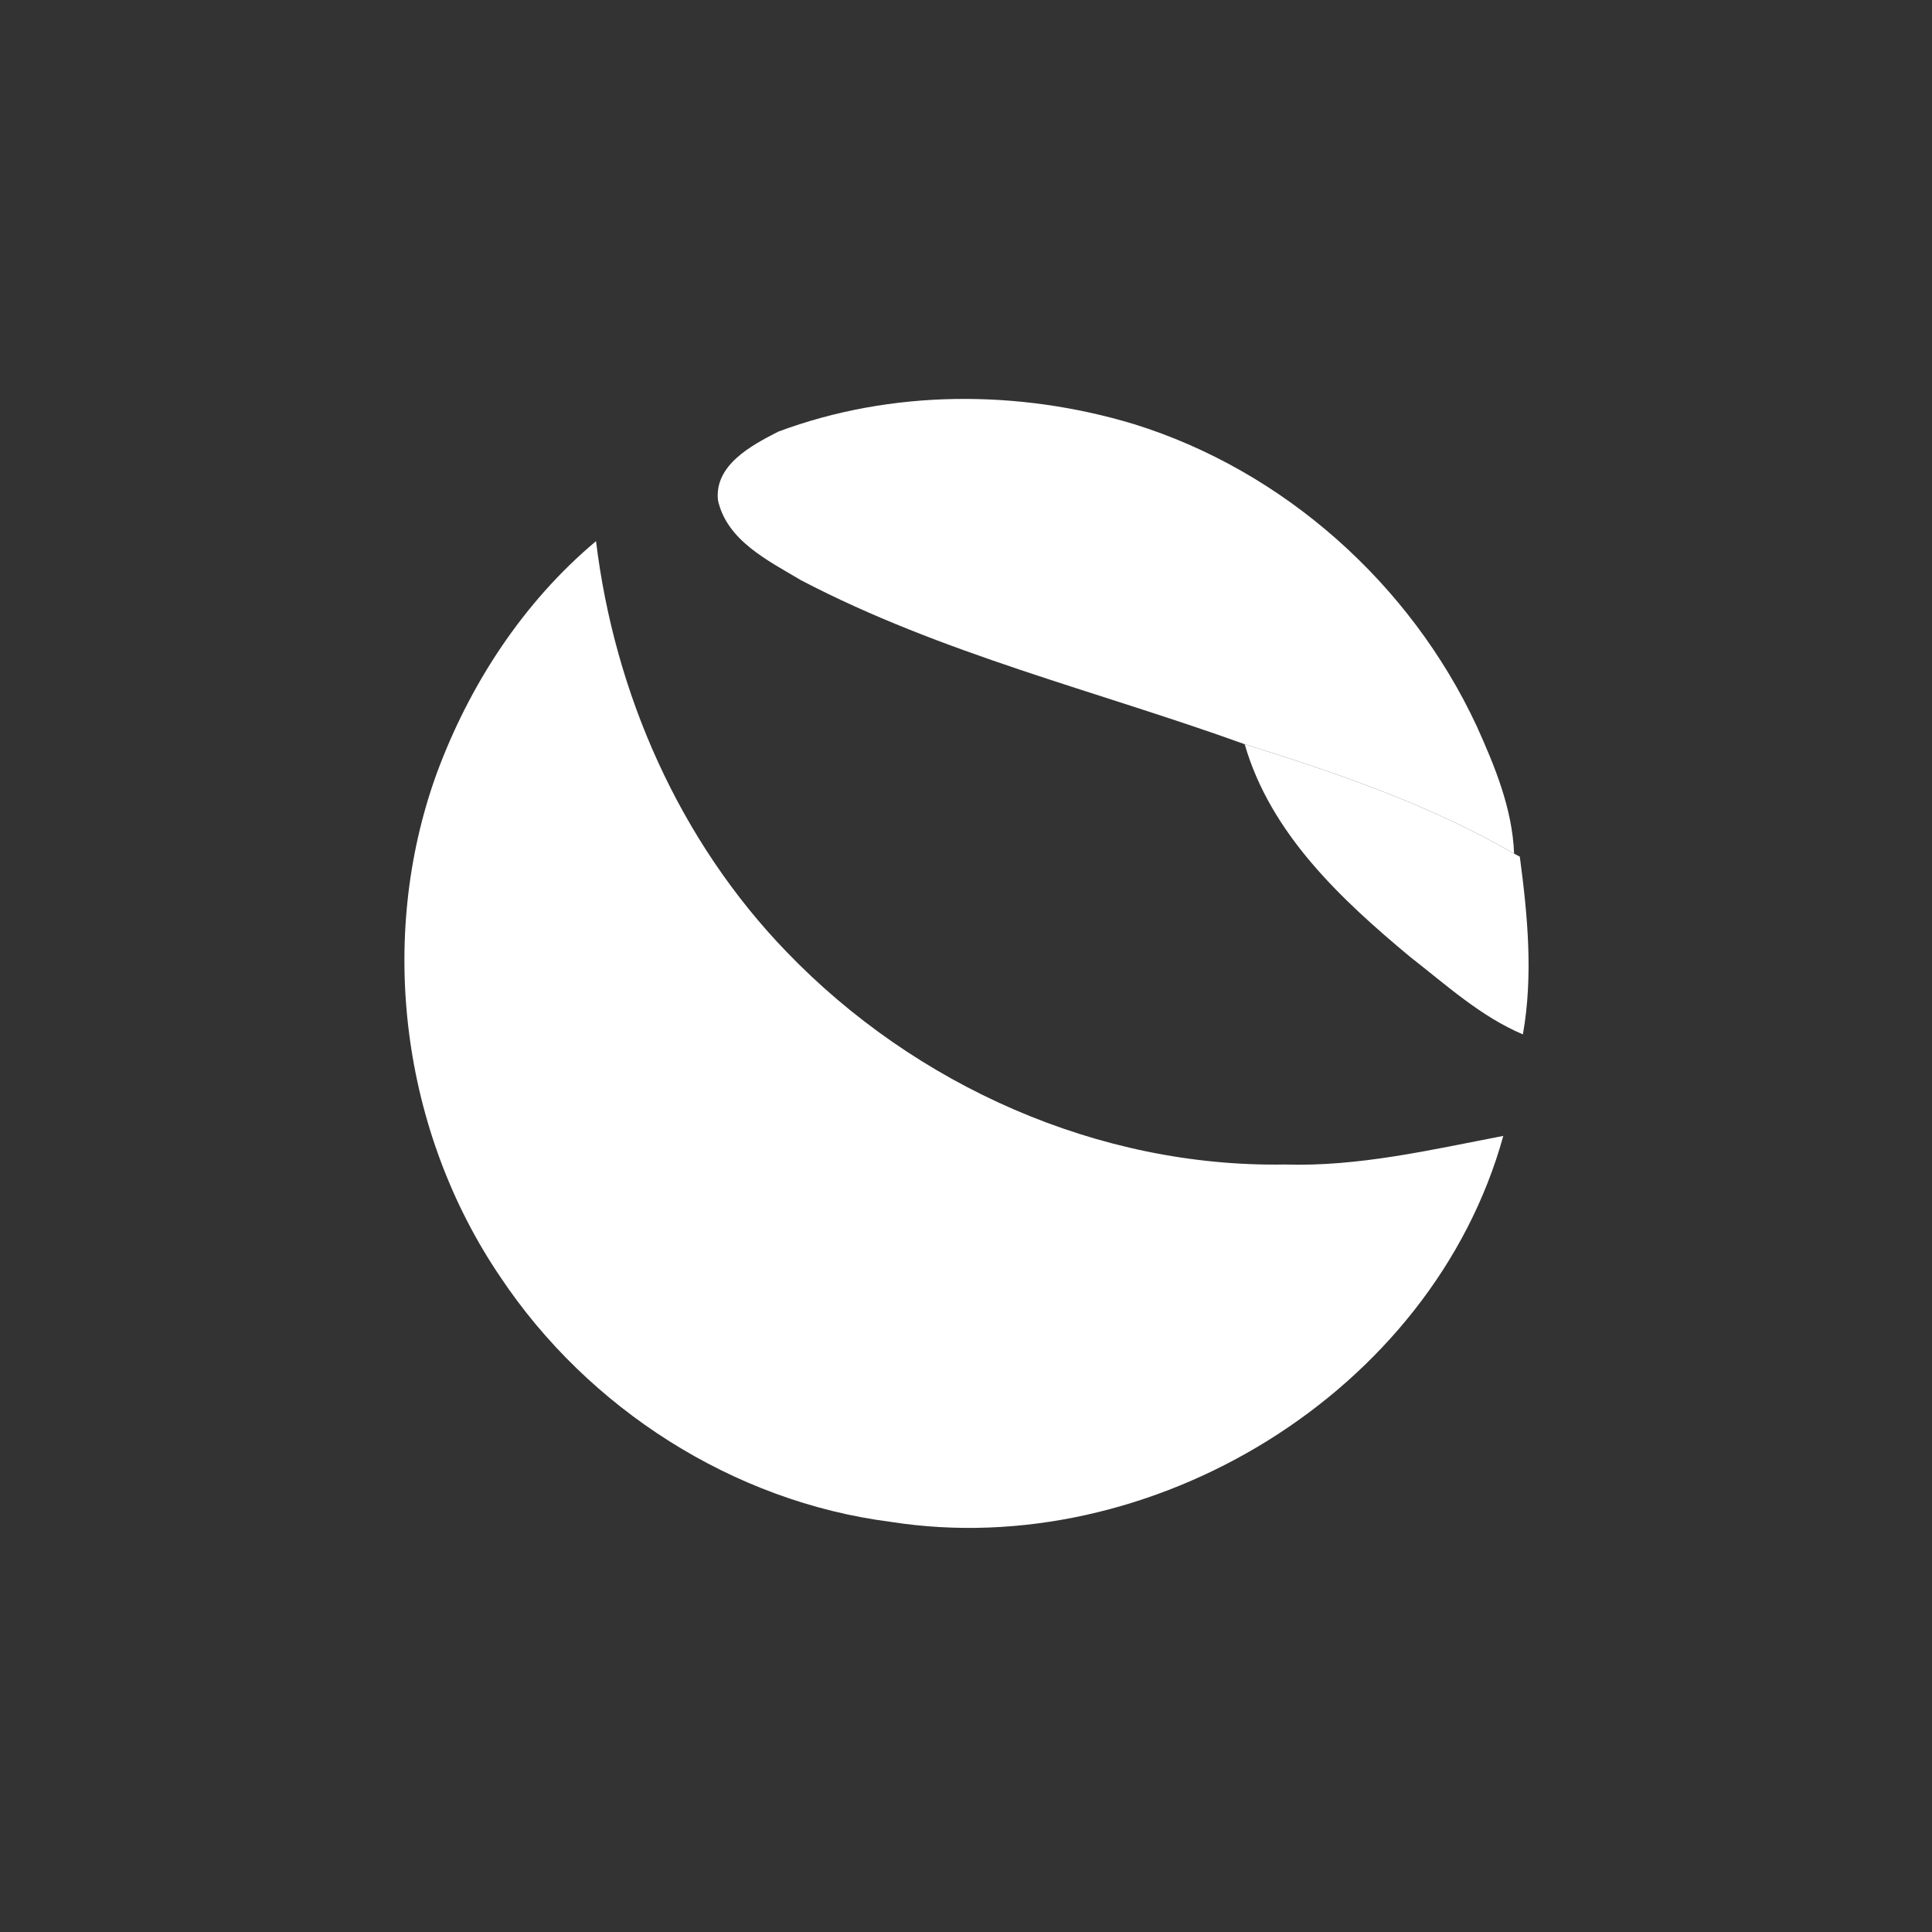 <?xml version="1.0" encoding="utf-8"?>
<!-- Generator: Adobe Illustrator 24.0.0, SVG Export Plug-In . SVG Version: 6.00 Build 0)  -->
<svg version="1.1" id="Layer_1" xmlns="http://www.w3.org/2000/svg" xmlns:xlink="http://www.w3.org/1999/xlink" width="100%" height="100%"
	 viewBox="0 0 2000 2000" style="enable-background:new 0 0 2000 2000;" xml:space="preserve">
<rect x="0" y="0" width="2000" height="2000" fill="#333333" stroke="none"/>
<style type="text/css">
	.st0{fill:#ADB5BD;}
	.st1{fill:#ffffff;}
	.st2{fill:#ffffff;}
</style>
<g>
	<path class="st1" d="M805.5,446.9c117.1-43.8,248.9-43.9,368.2-7.9c155.3,48.2,286.4,165.4,354.9,312.5
		c18.9,41.9,37,85.6,38.8,132.2c-87.3-50.6-183-83.4-278.9-113.3c-153.4-55.3-314-93.7-459.2-169.7c-33.8-20.2-76.9-40.9-86.1-83
		C739.5,481.3,778,461,805.5,446.9"/>
	<path class="st1" d="M452,800.9c33.9-92,89.5-177.4,165-240.7c19.2,157.9,86.4,310.5,197.4,425.3
		c133.1,138.3,322.7,223.2,515.6,220c76.6,2.4,151.5-15.3,226.2-29.6c-73.5,265.6-364.6,441.9-634.3,399.5
		c-162.8-20.8-313.1-117.2-403.8-253.3C415.8,1171.7,390,972,452,800.9z"/>
</g>
<path class="st2" d="M1288.5,770.4c95.9,29.9,191.6,62.7,278.9,113.3l5.9,3.1c8.1,60.9,14,123,3.2,184
	c-43.9-18.6-79.5-51.3-116.7-80.2C1388.2,931,1315.1,862.8,1288.5,770.4"/>
</svg>
